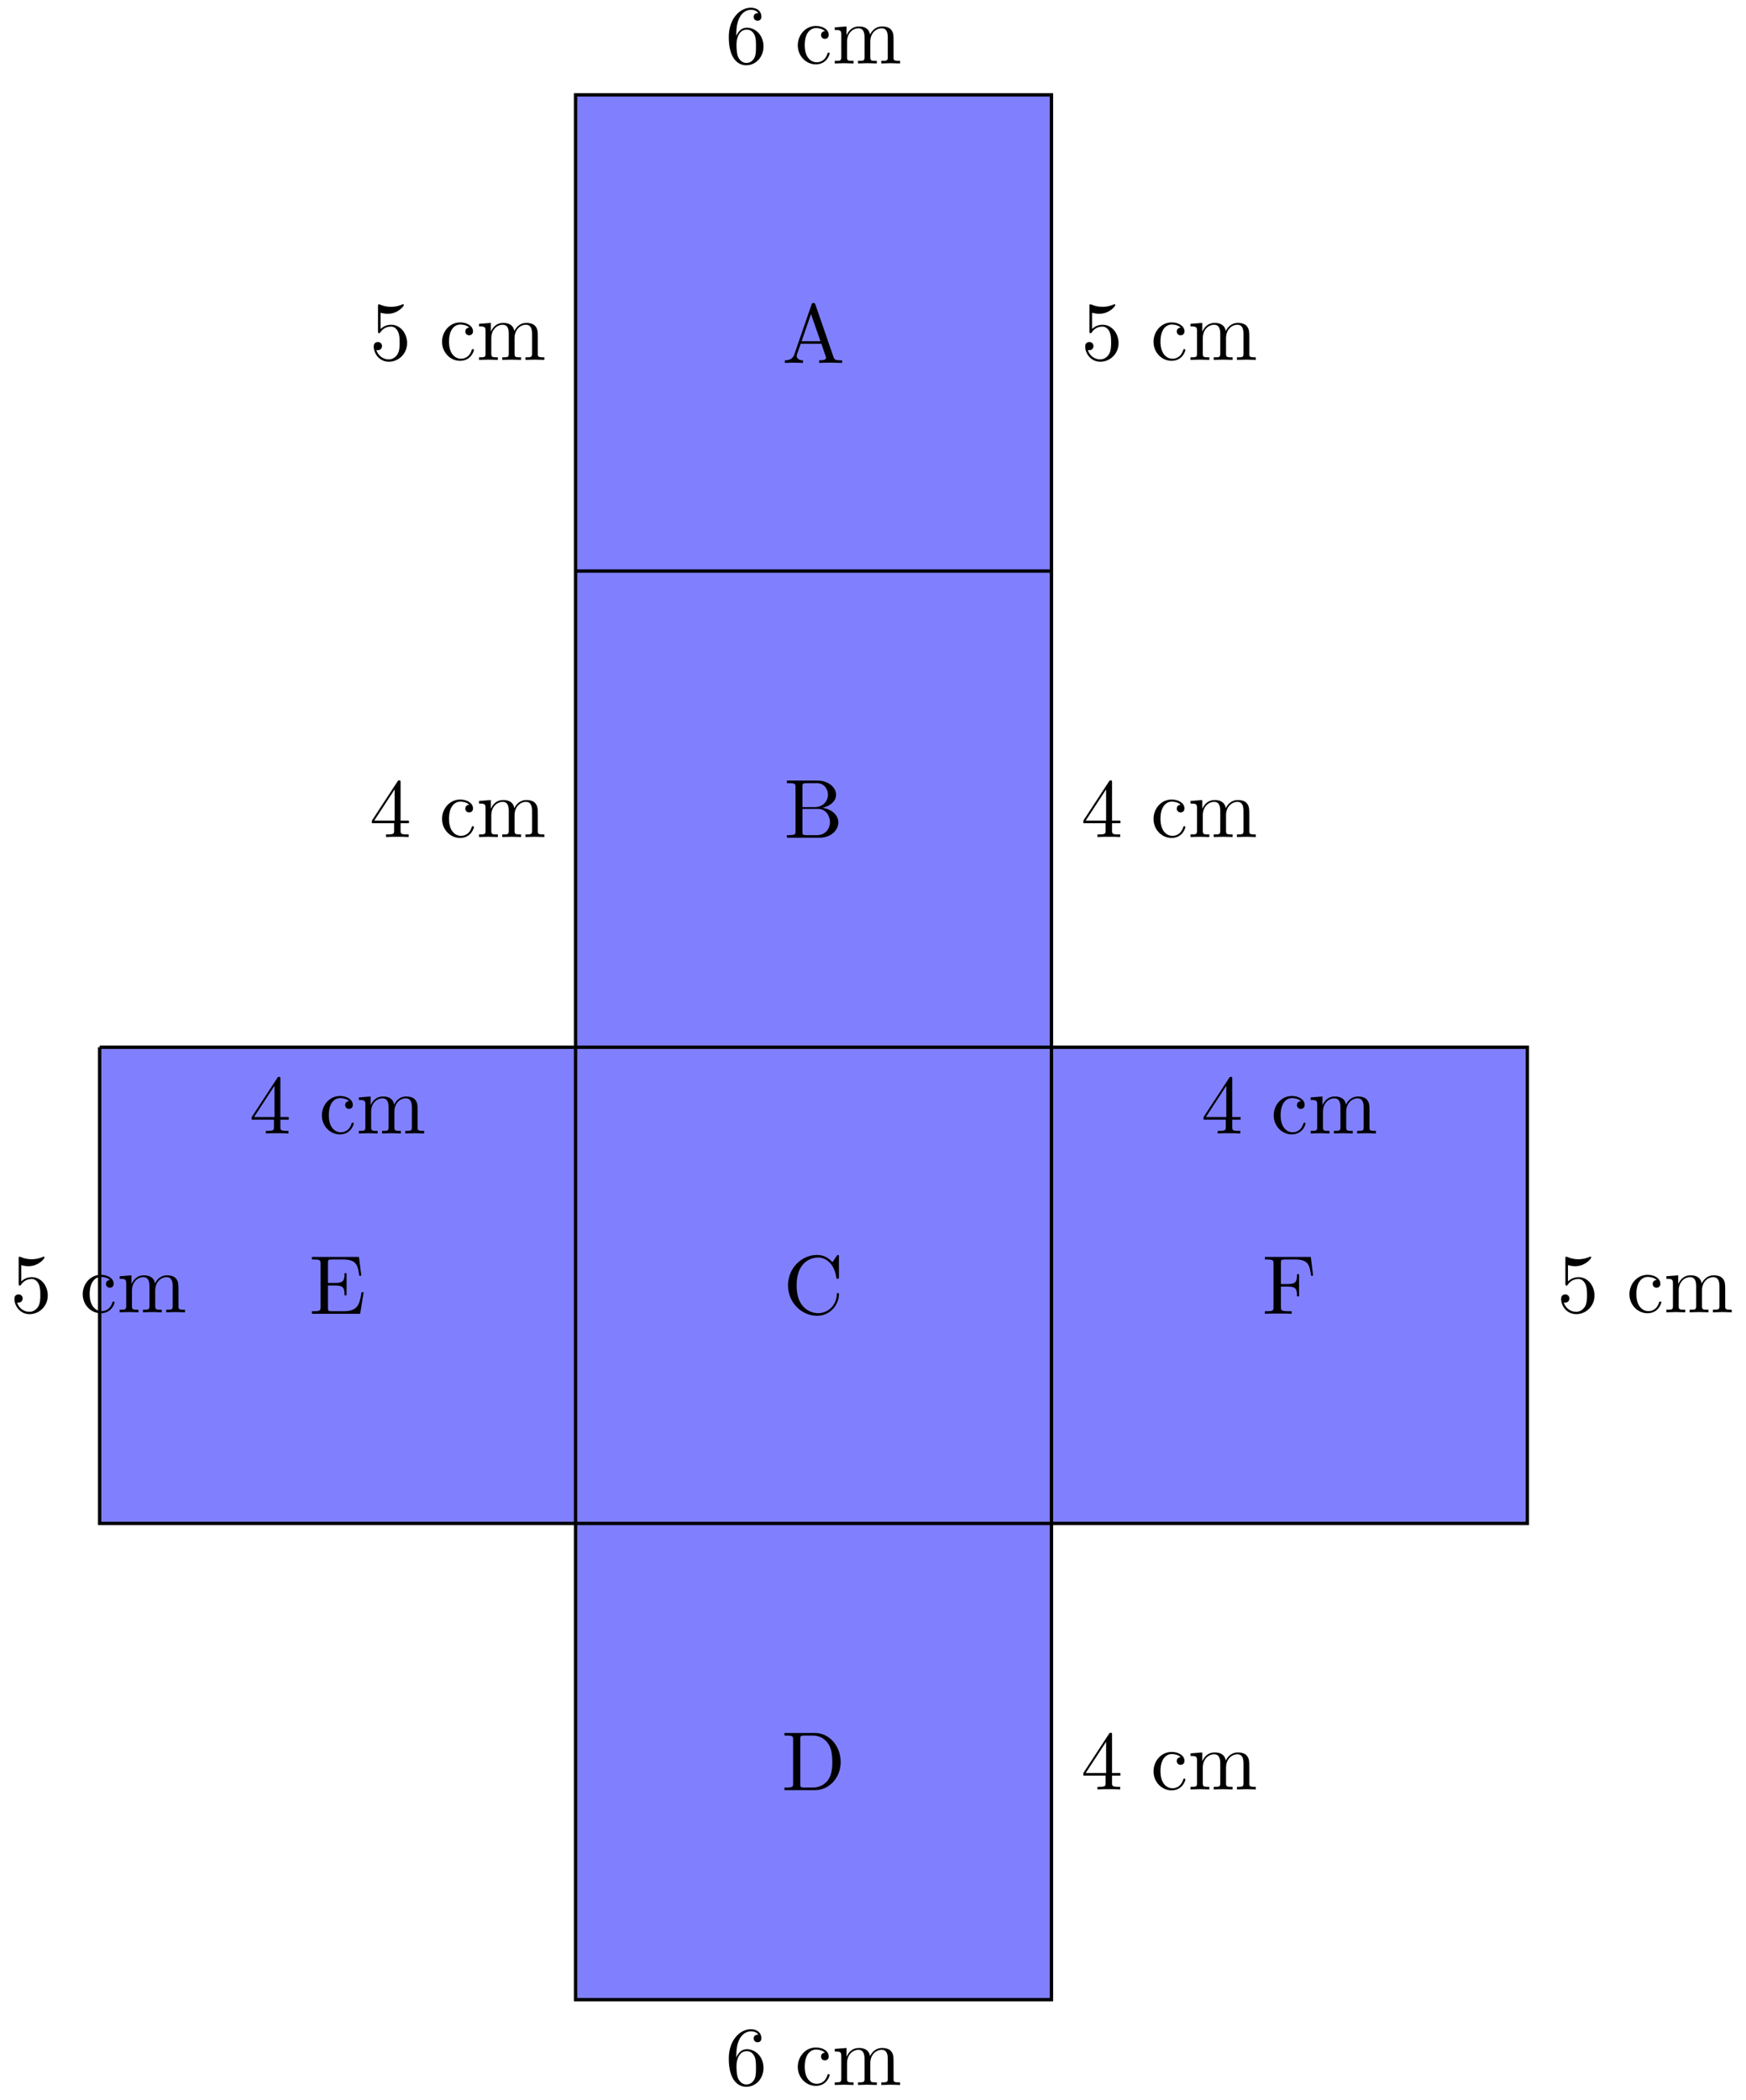 <svg xmlns="http://www.w3.org/2000/svg" xmlns:xlink="http://www.w3.org/1999/xlink" xmlns:inkscape="http://www.inkscape.org/namespaces/inkscape" version="1.1" width="208" height="250" viewBox="0 0 208 250">
<defs>
<path id="font_1_56" d="M.449 .201C.449 .32 .367 .42 .259 .42 .211 .42 .168 .404 .132 .369V.564C.152 .558 .185 .551 .217 .551 .34 .551 .41 .642 .41 .655 .41 .661 .407 .666 .4 .666 .4 .666 .397 .666 .392 .663 .372 .654 .323 .634 .256 .634 .216 .634 .17 .641 .123 .662 .115 .665 .111 .665 .111 .665 .101 .665 .101 .657 .101 .641V.345C.101 .327 .101 .319 .115 .319 .122 .319 .124 .322 .128 .328 .139 .344 .176 .398 .257 .398 .309 .398 .334 .352 .342 .334 .358 .297 .36 .257 .36 .207 .36 .172 .36 .112 .336 .07 .312 .031 .275 .006 .229 .006 .156 .006 .099 .058 .082 .117 .085 .117 .088 .116 .099 .116 .132 .116 .149 .141 .149 .165 .149 .189 .132 .214 .099 .214 .085 .214 .05 .207 .05 .161 .05 .074 .119-.022 .231-.022 .347-.022 .449 .073 .449 .2V.201Z"/>
<path id="font_1_43" d="M.415 .119C.415 .129 .405 .129 .402 .129 .393 .129 .391 .125 .389 .119 .36 .026 .295 .014 .258 .014 .205 .014 .117 .057 .117 .218 .117 .381 .199 .423 .252 .423 .261 .423 .324 .422 .359 .386 .318 .383 .312 .353 .312 .34 .312 .314 .33 .294 .358 .294 .384 .294 .404 .311 .404 .341 .404 .409 .328 .448 .251 .448 .126 .448 .034 .34 .034 .216 .034 .088 .133-.011 .249-.011 .383-.011 .415 .109 .415 .119Z"/>
<path id="font_1_75" d="M.813 0V.031C.761 .031 .736 .031 .735 .061V.252C.735 .338 .735 .369 .704 .405 .69 .422 .657 .442 .599 .442 .515 .442 .471 .382 .454 .344 .44 .431 .366 .442 .321 .442 .248 .442 .201 .399 .173 .337V.442L.032 .431V.4C.102 .4 .11 .393 .11 .344V.076C.11 .031 .099 .031 .032 .031V0L.145 .003 .257 0V.031C.19 .031 .179 .031 .179 .076V.26C.179 .364 .25 .42 .314 .42 .377 .42 .388 .366 .388 .309V.076C.388 .031 .377 .031 .31 .031V0L.423 .003 .535 0V.031C.468 .031 .457 .031 .457 .076V.26C.457 .364 .528 .42 .592 .42 .655 .42 .666 .366 .666 .309V.076C.666 .031 .655 .031 .588 .031V0L.701 .003 .813 0Z"/>
<path id="font_1_57" d="M.471 .165V.196H.371V.651C.371 .671 .371 .677 .355 .677 .346 .677 .343 .677 .335 .665L.028 .196V.165H.294V.078C.294 .042 .292 .031 .218 .031H.197V0C.238 .003 .29 .003 .332 .003 .374 .003 .427 .003 .468 0V.031H.447C.373 .031 .371 .042 .371 .078V.165H.471M.3 .196H.056L.3 .569V.196Z"/>
<path id="font_1_101" d="M.457 .204C.457 .331 .368 .427 .257 .427 .189 .427 .152 .376 .132 .328V.352C.132 .605 .256 .641 .307 .641 .331 .641 .373 .635 .395 .601 .38 .601 .34 .601 .34 .556 .34 .525 .364 .51 .386 .51 .402 .51 .432 .519 .432 .558 .432 .618 .388 .666 .305 .666 .177 .666 .042 .537 .042 .316 .042 .049 .158-.022 .251-.022 .362-.022 .457 .072 .457 .204M.367 .205C.367 .157 .367 .107 .35 .071 .32 .011 .274 .006 .251 .006 .188 .006 .158 .066 .152 .081 .134 .128 .134 .208 .134 .226 .134 .304 .166 .404 .256 .404 .272 .404 .318 .404 .349 .342 .367 .305 .367 .254 .367 .205Z"/>
<path id="font_1_27" d="M.717 0V.031H.699C.639 .031 .625 .038 .614 .071L.398 .696C.393 .709 .391 .716 .375 .716 .359 .716 .356 .71 .351 .696L.144 .098C.126 .047 .086 .032 .032 .031V0L.134 .003 .249 0V.031C.199 .031 .174 .056 .174 .082 .174 .085 .175 .095 .176 .097L.222 .228H.469L.522 .075C.523 .071 .525 .065 .525 .061 .525 .031 .469 .031 .442 .031V0C.478 .003 .548 .003 .586 .003L.717 0M.458 .259H.233L.345 .584 .458 .259Z"/>
<path id="font_1_34" d="M.651 .183C.651 .27 .569 .345 .458 .357 .555 .376 .624 .44 .624 .514 .624 .601 .532 .683 .402 .683H.036V.652H.06C.137 .652 .139 .641 .139 .605V.078C.139 .042 .137 .031 .06 .031H.036V0H.428C.561-0 .651 .089 .651 .183V.183M.527 .514C.527 .45 .478 .366 .367 .366H.222V.612C.222 .645 .224 .652 .271 .652H.395C.492 .652 .527 .567 .527 .514V.514M.551 .184C.551 .113 .499 .031 .396 .031H.271C.224 .031 .222 .038 .222 .071V.344H.41C.509 .344 .551 .251 .551 .184V.184Z"/>
<path id="font_1_42" d="M.665 .233C.665 .243 .665 .25 .652 .25 .641 .25 .641 .244 .64 .234 .632 .091 .525 .009 .416 .009 .355 .009 .159 .043 .159 .341 .159 .64 .354 .674 .415 .674 .524 .674 .613 .583 .633 .437 .635 .423 .635 .42 .649 .42 .665 .42 .665 .423 .665 .444V.681C.665 .698 .665 .705 .654 .705 .65 .705 .646 .705 .638 .693L.588 .619C.551 .655 .5 .705 .404 .705 .217 .705 .056 .546 .056 .342 .056 .135 .218-.022 .404-.022 .567-.022 .665 .117 .665 .233Z"/>
<path id="font_1_46" d="M.707 .336C.707 .526 .572 .683 .401 .683H.035V.652H.059C.136 .652 .138 .641 .138 .605V.078C.138 .042 .136 .031 .059 .031H.035V0H.401C.569 0 .707 .148 .707 .336M.607 .336C.607 .225 .588 .165 .552 .116 .532 .089 .475 .031 .374 .031H.273C.226 .031 .224 .038 .224 .071V.612C.224 .645 .226 .652 .273 .652H.373C.435 .652 .504 .63 .555 .559 .598 .5 .607 .414 .607 .336Z"/>
<path id="font_1_49" d="M.652 .258H.627C.602 .104 .579 .031 .407 .031H.274C.227 .031 .225 .038 .225 .071V.338H.315C.412 .338 .423 .306 .423 .221H.448V.486H.423C.423 .4 .412 .369 .315 .369H.225V.609C.225 .642 .227 .649 .274 .649H.403C.556 .649 .583 .594 .599 .455H.624L.596 .68H.033V.649H.057C.134 .649 .136 .638 .136 .602V.078C.136 .042 .134 .031 .057 .031H.033V0H.61L.652 .258Z"/>
<path id="font_1_54" d="M.61 .455 .582 .68H.033V.649H.057C.134 .649 .136 .638 .136 .602V.078C.136 .042 .134 .031 .057 .031H.033V0C.068 .003 .146 .003 .185 .003 .226 .003 .317 .003 .353 0V.031H.32C.225 .031 .225 .044 .225 .079V.325H.311C.407 .325 .417 .293 .417 .208H.442V.473H.417C.417 .389 .407 .356 .311 .356H.225V.609C.225 .642 .227 .649 .274 .649H.394C.544 .649 .569 .593 .585 .455L.61 .455Z"/>
</defs>
<path transform="matrix(1,0,0,-1,68.566,124.681)" d="M0-113.387V-56.694 0 56.694 113.387H56.694V56.694 0-56.694-113.387H0Z" fill="#8080ff"/>
<path transform="matrix(1,0,0,-1,68.566,124.681)" stroke-width=".399" stroke-linecap="butt" stroke-miterlimit="10" stroke-linejoin="miter" fill="none" stroke="#000000" d="M0 56.694H56.694"/>
<path transform="matrix(1,0,0,-1,68.566,124.681)" d="M-56.694 0H0 56.694 113.387V-56.694H56.694 0-56.694V0" fill="#8080ff"/>
<path transform="matrix(1,0,0,-1,68.566,124.681)" stroke-width=".399" stroke-linecap="butt" stroke-miterlimit="10" stroke-linejoin="miter" fill="none" stroke="#000000" d="M0-113.387V-56.694 0 56.694 113.387H56.694V56.694 0-56.694-113.387H0Z"/>
<path transform="matrix(1,0,0,-1,68.566,124.681)" stroke-width=".399" stroke-linecap="butt" stroke-miterlimit="10" stroke-linejoin="miter" fill="none" stroke="#000000" d="M-56.694 0H0 56.694 113.387V-56.694H56.694 0-56.694V0"/>
<use data-text="5" xlink:href="#font_1_56" transform="matrix(9.963,0,0,-9.963,44.024,42.848)"/>
<use data-text="c" xlink:href="#font_1_43" transform="matrix(9.963,0,0,-9.963,52.323,42.848)"/>
<use data-text="m" xlink:href="#font_1_75" transform="matrix(9.963,0,0,-9.963,56.746,42.848)"/>
<use data-text="5" xlink:href="#font_1_56" transform="matrix(9.963,0,0,-9.963,128.78,42.848)"/>
<use data-text="c" xlink:href="#font_1_43" transform="matrix(9.963,0,0,-9.963,137.08,42.848)"/>
<use data-text="m" xlink:href="#font_1_75" transform="matrix(9.963,0,0,-9.963,141.503,42.848)"/>
<use data-text="4" xlink:href="#font_1_57" transform="matrix(9.963,0,0,-9.963,128.78,99.652)"/>
<use data-text="c" xlink:href="#font_1_43" transform="matrix(9.963,0,0,-9.963,137.08,99.652)"/>
<use data-text="m" xlink:href="#font_1_75" transform="matrix(9.963,0,0,-9.963,141.503,99.652)"/>
<use data-text="4" xlink:href="#font_1_57" transform="matrix(9.963,0,0,-9.963,44.024,99.652)"/>
<use data-text="c" xlink:href="#font_1_43" transform="matrix(9.963,0,0,-9.963,52.323,99.652)"/>
<use data-text="m" xlink:href="#font_1_75" transform="matrix(9.963,0,0,-9.963,56.746,99.652)"/>
<use data-text="6" xlink:href="#font_1_101" transform="matrix(9.963,0,0,-9.963,86.402,7.553)"/>
<use data-text="c" xlink:href="#font_1_43" transform="matrix(9.963,0,0,-9.963,94.701,7.553)"/>
<use data-text="m" xlink:href="#font_1_75" transform="matrix(9.963,0,0,-9.963,99.125,7.553)"/>
<use data-text="6" xlink:href="#font_1_101" transform="matrix(9.963,0,0,-9.963,86.402,248.226)"/>
<use data-text="c" xlink:href="#font_1_43" transform="matrix(9.963,0,0,-9.963,94.701,248.226)"/>
<use data-text="m" xlink:href="#font_1_75" transform="matrix(9.963,0,0,-9.963,99.125,248.226)"/>
<use data-text="4" xlink:href="#font_1_57" transform="matrix(9.963,0,0,-9.963,143.098,134.946)"/>
<use data-text="c" xlink:href="#font_1_43" transform="matrix(9.963,0,0,-9.963,151.397,134.946)"/>
<use data-text="m" xlink:href="#font_1_75" transform="matrix(9.963,0,0,-9.963,155.82,134.946)"/>
<use data-text="4" xlink:href="#font_1_57" transform="matrix(9.963,0,0,-9.963,29.706,134.946)"/>
<use data-text="c" xlink:href="#font_1_43" transform="matrix(9.963,0,0,-9.963,38.006,134.946)"/>
<use data-text="m" xlink:href="#font_1_75" transform="matrix(9.963,0,0,-9.963,42.429,134.946)"/>
<use data-text="5" xlink:href="#font_1_56" transform="matrix(9.963,0,0,-9.963,1.217,156.237)"/>
<use data-text="c" xlink:href="#font_1_43" transform="matrix(9.963,0,0,-9.963,9.516,156.237)"/>
<use data-text="m" xlink:href="#font_1_75" transform="matrix(9.963,0,0,-9.963,13.939,156.237)"/>
<use data-text="5" xlink:href="#font_1_56" transform="matrix(9.963,0,0,-9.963,185.476,156.237)"/>
<use data-text="c" xlink:href="#font_1_43" transform="matrix(9.963,0,0,-9.963,193.775,156.237)"/>
<use data-text="m" xlink:href="#font_1_75" transform="matrix(9.963,0,0,-9.963,198.199,156.237)"/>
<use data-text="4" xlink:href="#font_1_57" transform="matrix(9.963,0,0,-9.963,128.78,213.041)"/>
<use data-text="c" xlink:href="#font_1_43" transform="matrix(9.963,0,0,-9.963,137.08,213.041)"/>
<use data-text="m" xlink:href="#font_1_75" transform="matrix(9.963,0,0,-9.963,141.503,213.041)"/>
<use data-text="A" xlink:href="#font_1_27" transform="matrix(9.963,0,0,-9.963,93.177,43.206)"/>
<use data-text="B" xlink:href="#font_1_34" transform="matrix(9.963,0,0,-9.963,93.386,99.736)"/>
<use data-text="C" xlink:href="#font_1_42" transform="matrix(9.963,0,0,-9.963,93.316,156.431)"/>
<use data-text="D" xlink:href="#font_1_46" transform="matrix(9.963,0,0,-9.963,93.107,213.126)"/>
<use data-text="E" xlink:href="#font_1_49" transform="matrix(9.963,0,0,-9.963,36.826,156.416)"/>
<use data-text="F" xlink:href="#font_1_54" transform="matrix(9.963,0,0,-9.963,150.356,156.416)"/>
</svg>
